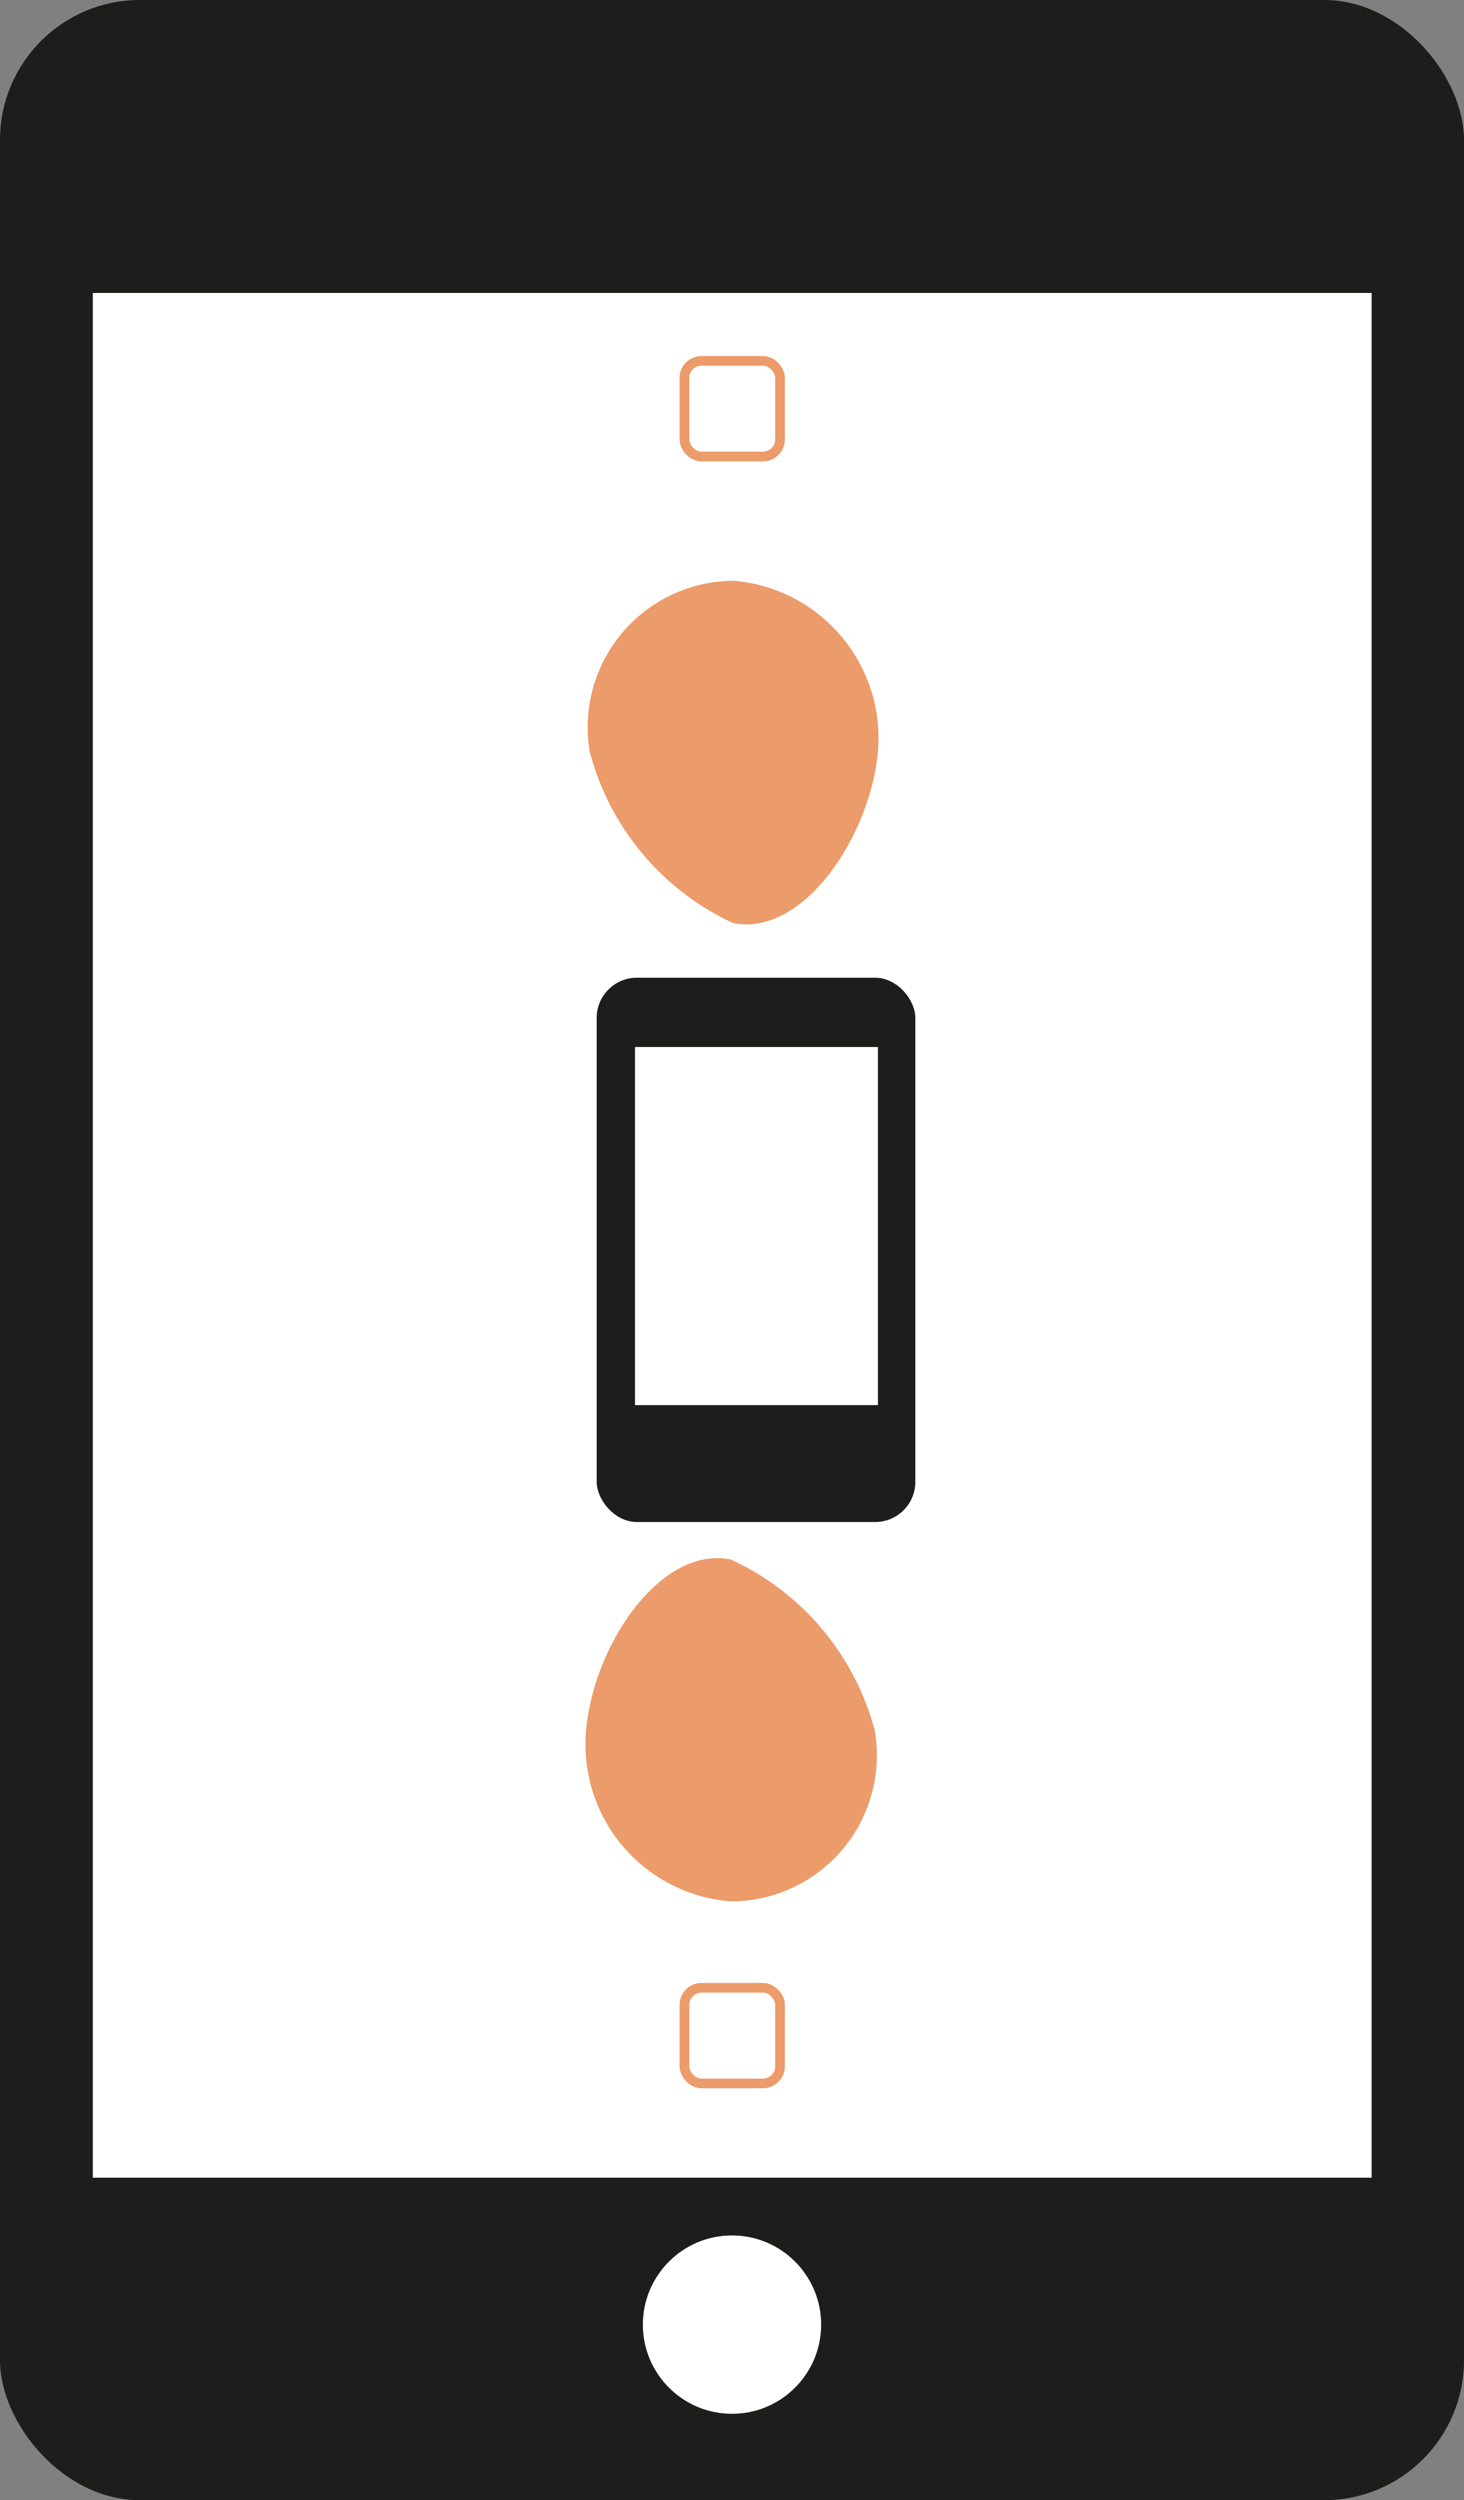 <svg id="Layer_1" data-name="Layer 1" xmlns="http://www.w3.org/2000/svg" viewBox="0 0 31.7 54.11"><rect x="0" y="0" width="31.7" height="54.11" fill="#808080" stroke="none"/><defs><style>.cls-1{fill:#1d1d1b;}.cls-2{fill:#fff;}.cls-3{fill:#ec9b6a;}.cls-4{fill:none;stroke:#ec9b6a;stroke-miterlimit:10;stroke-width:0.21px;}</style></defs><rect class="cls-1" width="31.7" height="54.11" rx="3.03"/><circle class="cls-2" cx="15.85" cy="50.31" r="1.93"/><rect class="cls-2" x="2.01" y="6.34" width="27.69" height="40.79"/><rect class="cls-1" x="12.92" y="21.16" width="6.9" height="11.78" rx="0.87"/><rect class="cls-2" x="13.75" y="22.66" width="5.26" height="7.75"/><path class="cls-3" d="M20.24,17.35c-.17,1.83-1.61,4-3.13,3.71A5.67,5.67,0,0,1,14,17.35a3.17,3.17,0,0,1,3.13-3.7A3.42,3.42,0,0,1,20.24,17.35Z" transform="translate(-1.23 -1.08)"/><path class="cls-3" d="M13.92,38.53c.16-1.83,1.6-4,3.13-3.7a5.66,5.66,0,0,1,3.12,3.7,3.16,3.16,0,0,1-3.12,3.7A3.41,3.41,0,0,1,13.92,38.53Z" transform="translate(-1.23 -1.08)"/><rect class="cls-4" x="14.82" y="43.02" width="2.07" height="2.07" rx="0.37"/><rect class="cls-4" x="14.82" y="7.81" width="2.07" height="2.07" rx="0.37"/></svg>